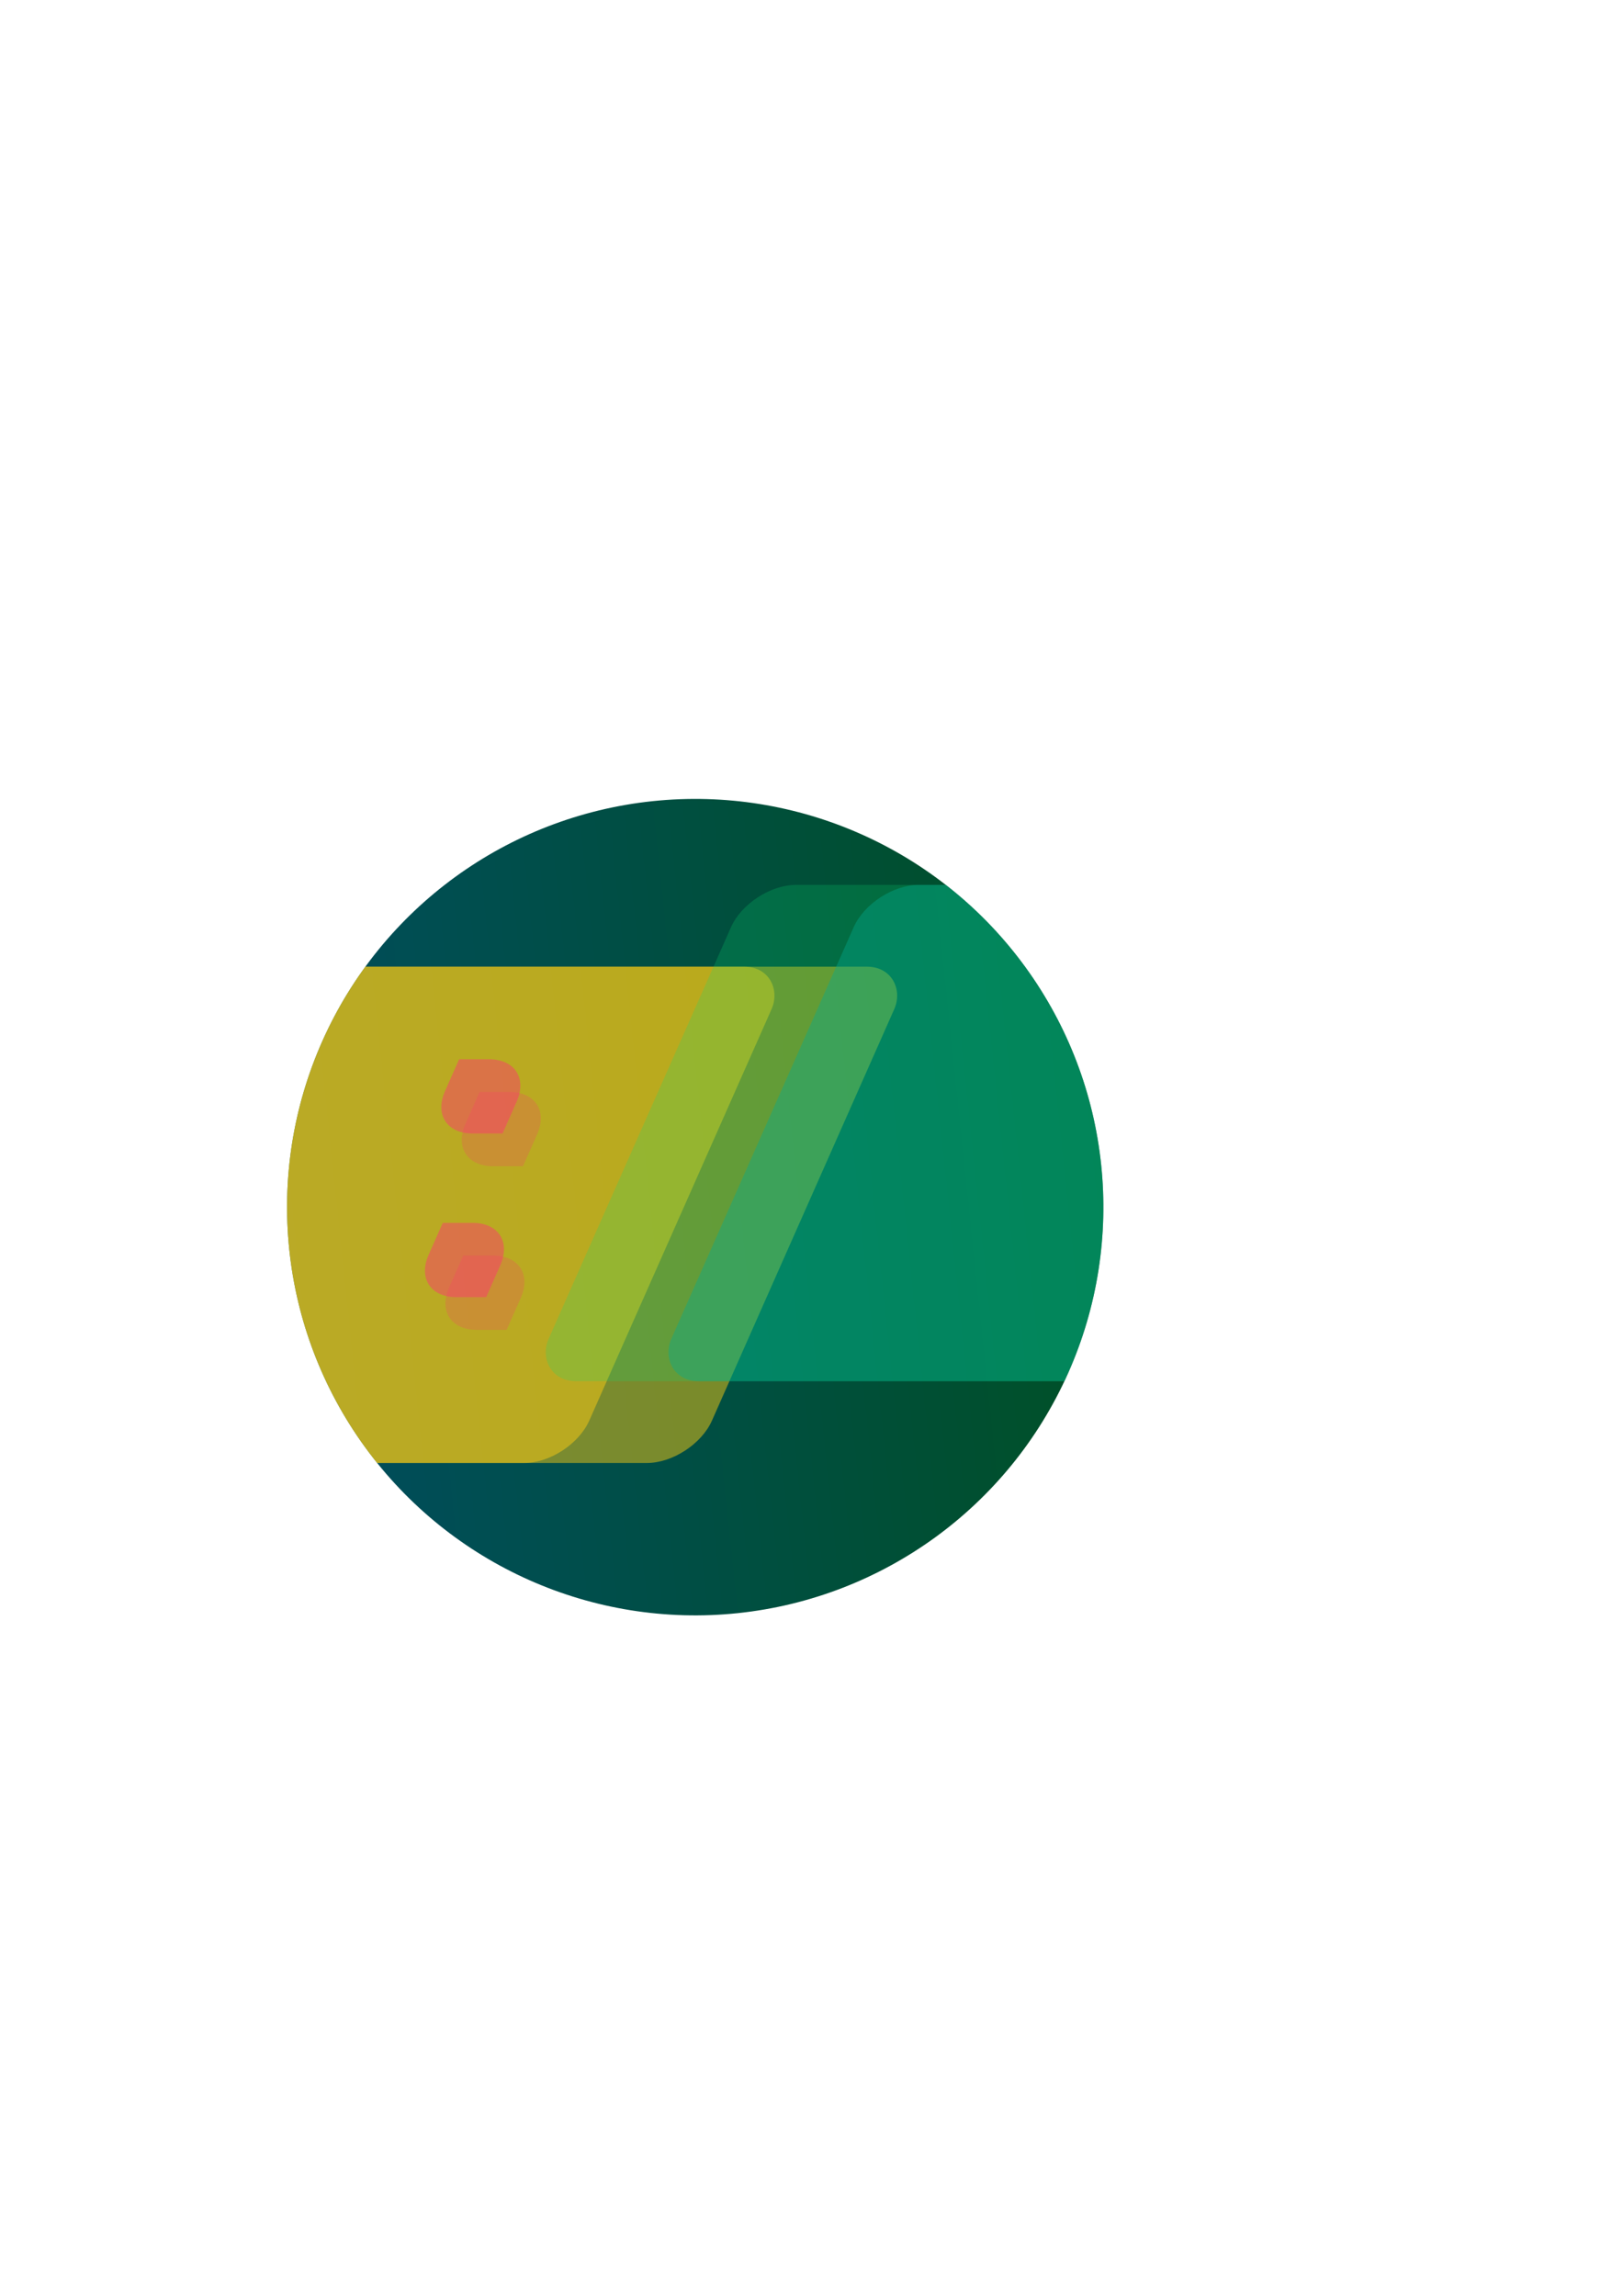 <?xml version="1.0" encoding="UTF-8" standalone="no"?>
<!-- Created with Inkscape (http://www.inkscape.org/) -->

<svg
   width="210mm"
   height="297mm"
   viewBox="0 0 210 297"
   version="1.1"
   id="svg1893"
   inkscape:version="1.2.2 (b0a8486541, 2022-12-01)"
   sodipodi:docname="logo.svg"
   xmlns:inkscape="http://www.inkscape.org/namespaces/inkscape"
   xmlns:sodipodi="http://sodipodi.sourceforge.net/DTD/sodipodi-0.dtd"
   xmlns:xlink="http://www.w3.org/1999/xlink"
   xmlns="http://www.w3.org/2000/svg"
   xmlns:svg="http://www.w3.org/2000/svg">
  <sodipodi:namedview
     id="namedview1895"
     pagecolor="#ffffff"
     bordercolor="#111111"
     borderopacity="1"
     inkscape:showpageshadow="0"
     inkscape:pageopacity="0"
     inkscape:pagecheckerboard="1"
     inkscape:deskcolor="#d1d1d1"
     inkscape:document-units="mm"
     showgrid="false"
     inkscape:zoom="1.4753278"
     inkscape:cx="395.84423"
     inkscape:cy="433.8019"
     inkscape:window-width="2248"
     inkscape:window-height="2978"
     inkscape:window-x="0"
     inkscape:window-y="20"
     inkscape:window-maximized="1"
     inkscape:current-layer="layer1" />
  <defs
     id="defs1890">
    <linearGradient
       inkscape:collect="always"
       id="linearGradient2184">
      <stop
         style="stop-color:#005026;stop-opacity:1;"
         offset="0"
         id="stop2180" />
      <stop
         style="stop-color:#004d5d;stop-opacity:1;"
         offset="1"
         id="stop2182" />
    </linearGradient>
    <linearGradient
       inkscape:collect="always"
       xlink:href="#linearGradient2184"
       id="linearGradient2186"
       x1="79.9"
       y1="204.741"
       x2="79.9"
       y2="99.119"
       gradientUnits="userSpaceOnUse"
       gradientTransform="translate(-244.611,-78.792)" />
    <clipPath
       clipPathUnits="userSpaceOnUse"
       id="clipPath2690">
      <circle
         style="fill:none;fill-opacity:1;stroke:#000000;stroke-width:0.1;stroke-opacity:1;stop-color:#000000"
         id="circle2692"
         cx="-164.711"
         cy="73.138"
         r="52.811"
         transform="rotate(-96)" />
    </clipPath>
  </defs>
  <g
     inkscape:label="Layer 1"
     inkscape:groupmode="layer"
     id="layer1">
    <g
       id="g2675"
       clip-path="url(#clipPath2690)">
      <circle
         style="fill:url(#linearGradient2186);fill-opacity:1;stroke:none;stroke-width:0.1;stop-color:#000000"
         id="path1949"
         cx="-164.711"
         cy="73.138"
         r="52.811"
         transform="rotate(-96)" />
      <rect
         style="mix-blend-mode:normal;fill:#ffcd12;fill-opacity:0.478;stroke:none;stroke-width:0.105;stop-color:#000000"
         id="rect2003"
         width="103.937"
         height="70.252"
         x="69.616"
         y="136.819"
         rx="6"
         transform="matrix(1,0,-0.405,0.914,0,0)" />
      <rect
         style="mix-blend-mode:normal;fill:#00a198;fill-opacity:0.387;stroke:none;stroke-width:0.105;stop-color:#000000"
         id="rect2003-1"
         width="103.937"
         height="70.252"
         x="163.608"
         y="125.244"
         rx="6"
         transform="matrix(1,0,-0.405,0.914,0,0)" />
      <rect
         style="mix-blend-mode:normal;fill:#ffcd12;fill-opacity:0.478;stroke:none;stroke-width:0.105;stop-color:#000000"
         id="rect2003-2"
         width="103.937"
         height="70.252"
         x="53.741"
         y="136.819"
         rx="6"
         transform="matrix(1,0,-0.405,0.914,0,0)" />
      <path
         id="rect2003-1-1"
         style="mix-blend-mode:normal;fill:#ff3772;fill-opacity:0.469;stroke:none;stroke-width:0.1;stop-color:#000000"
         d="m 59.405,137.033 -1.824,4.119 c -1.346,3.039 0.247,5.486 3.571,5.486 h 3.873 l 1.824,-4.119 c 1.346,-3.039 -0.247,-5.487 -3.571,-5.487 z" />
      <path
         id="rect2003-1-1-4"
         style="mix-blend-mode:normal;fill:#ff3772;fill-opacity:0.469;stroke:none;stroke-width:0.1;stop-color:#000000"
         d="m 57.288,158.2 -1.824,4.119 c -1.346,3.039 0.247,5.486 3.571,5.486 h 3.873 l 1.824,-4.119 c 1.346,-3.039 -0.247,-5.487 -3.571,-5.487 z" />
      <rect
         style="mix-blend-mode:normal;fill:#0bdf75;fill-opacity:0.208;stroke:none;stroke-width:0.105;stop-color:#000000"
         id="rect2003-1-9"
         width="103.937"
         height="70.252"
         x="147.733"
         y="125.244"
         rx="6"
         transform="matrix(1,0,-0.405,0.914,0,0)" />
      <path
         id="rect2003-1-1-6"
         style="mix-blend-mode:normal;fill:#ff3772;fill-opacity:0.223;stroke:none;stroke-width:0.1;stop-color:#000000"
         d="m 62.051,141.267 -1.824,4.119 c -1.346,3.039 0.247,5.486 3.571,5.486 h 3.873 l 1.824,-4.119 c 1.346,-3.039 -0.247,-5.487 -3.571,-5.487 z" />
      <path
         id="rect2003-1-1-4-3"
         style="mix-blend-mode:normal;fill:#ff3772;fill-opacity:0.223;stroke:none;stroke-width:0.1;stop-color:#000000"
         d="m 59.934,162.433 -1.824,4.119 c -1.346,3.039 0.247,5.486 3.571,5.486 h 3.873 l 1.824,-4.119 c 1.346,-3.039 -0.247,-5.487 -3.571,-5.487 z" />
    </g>
  </g>
</svg>

